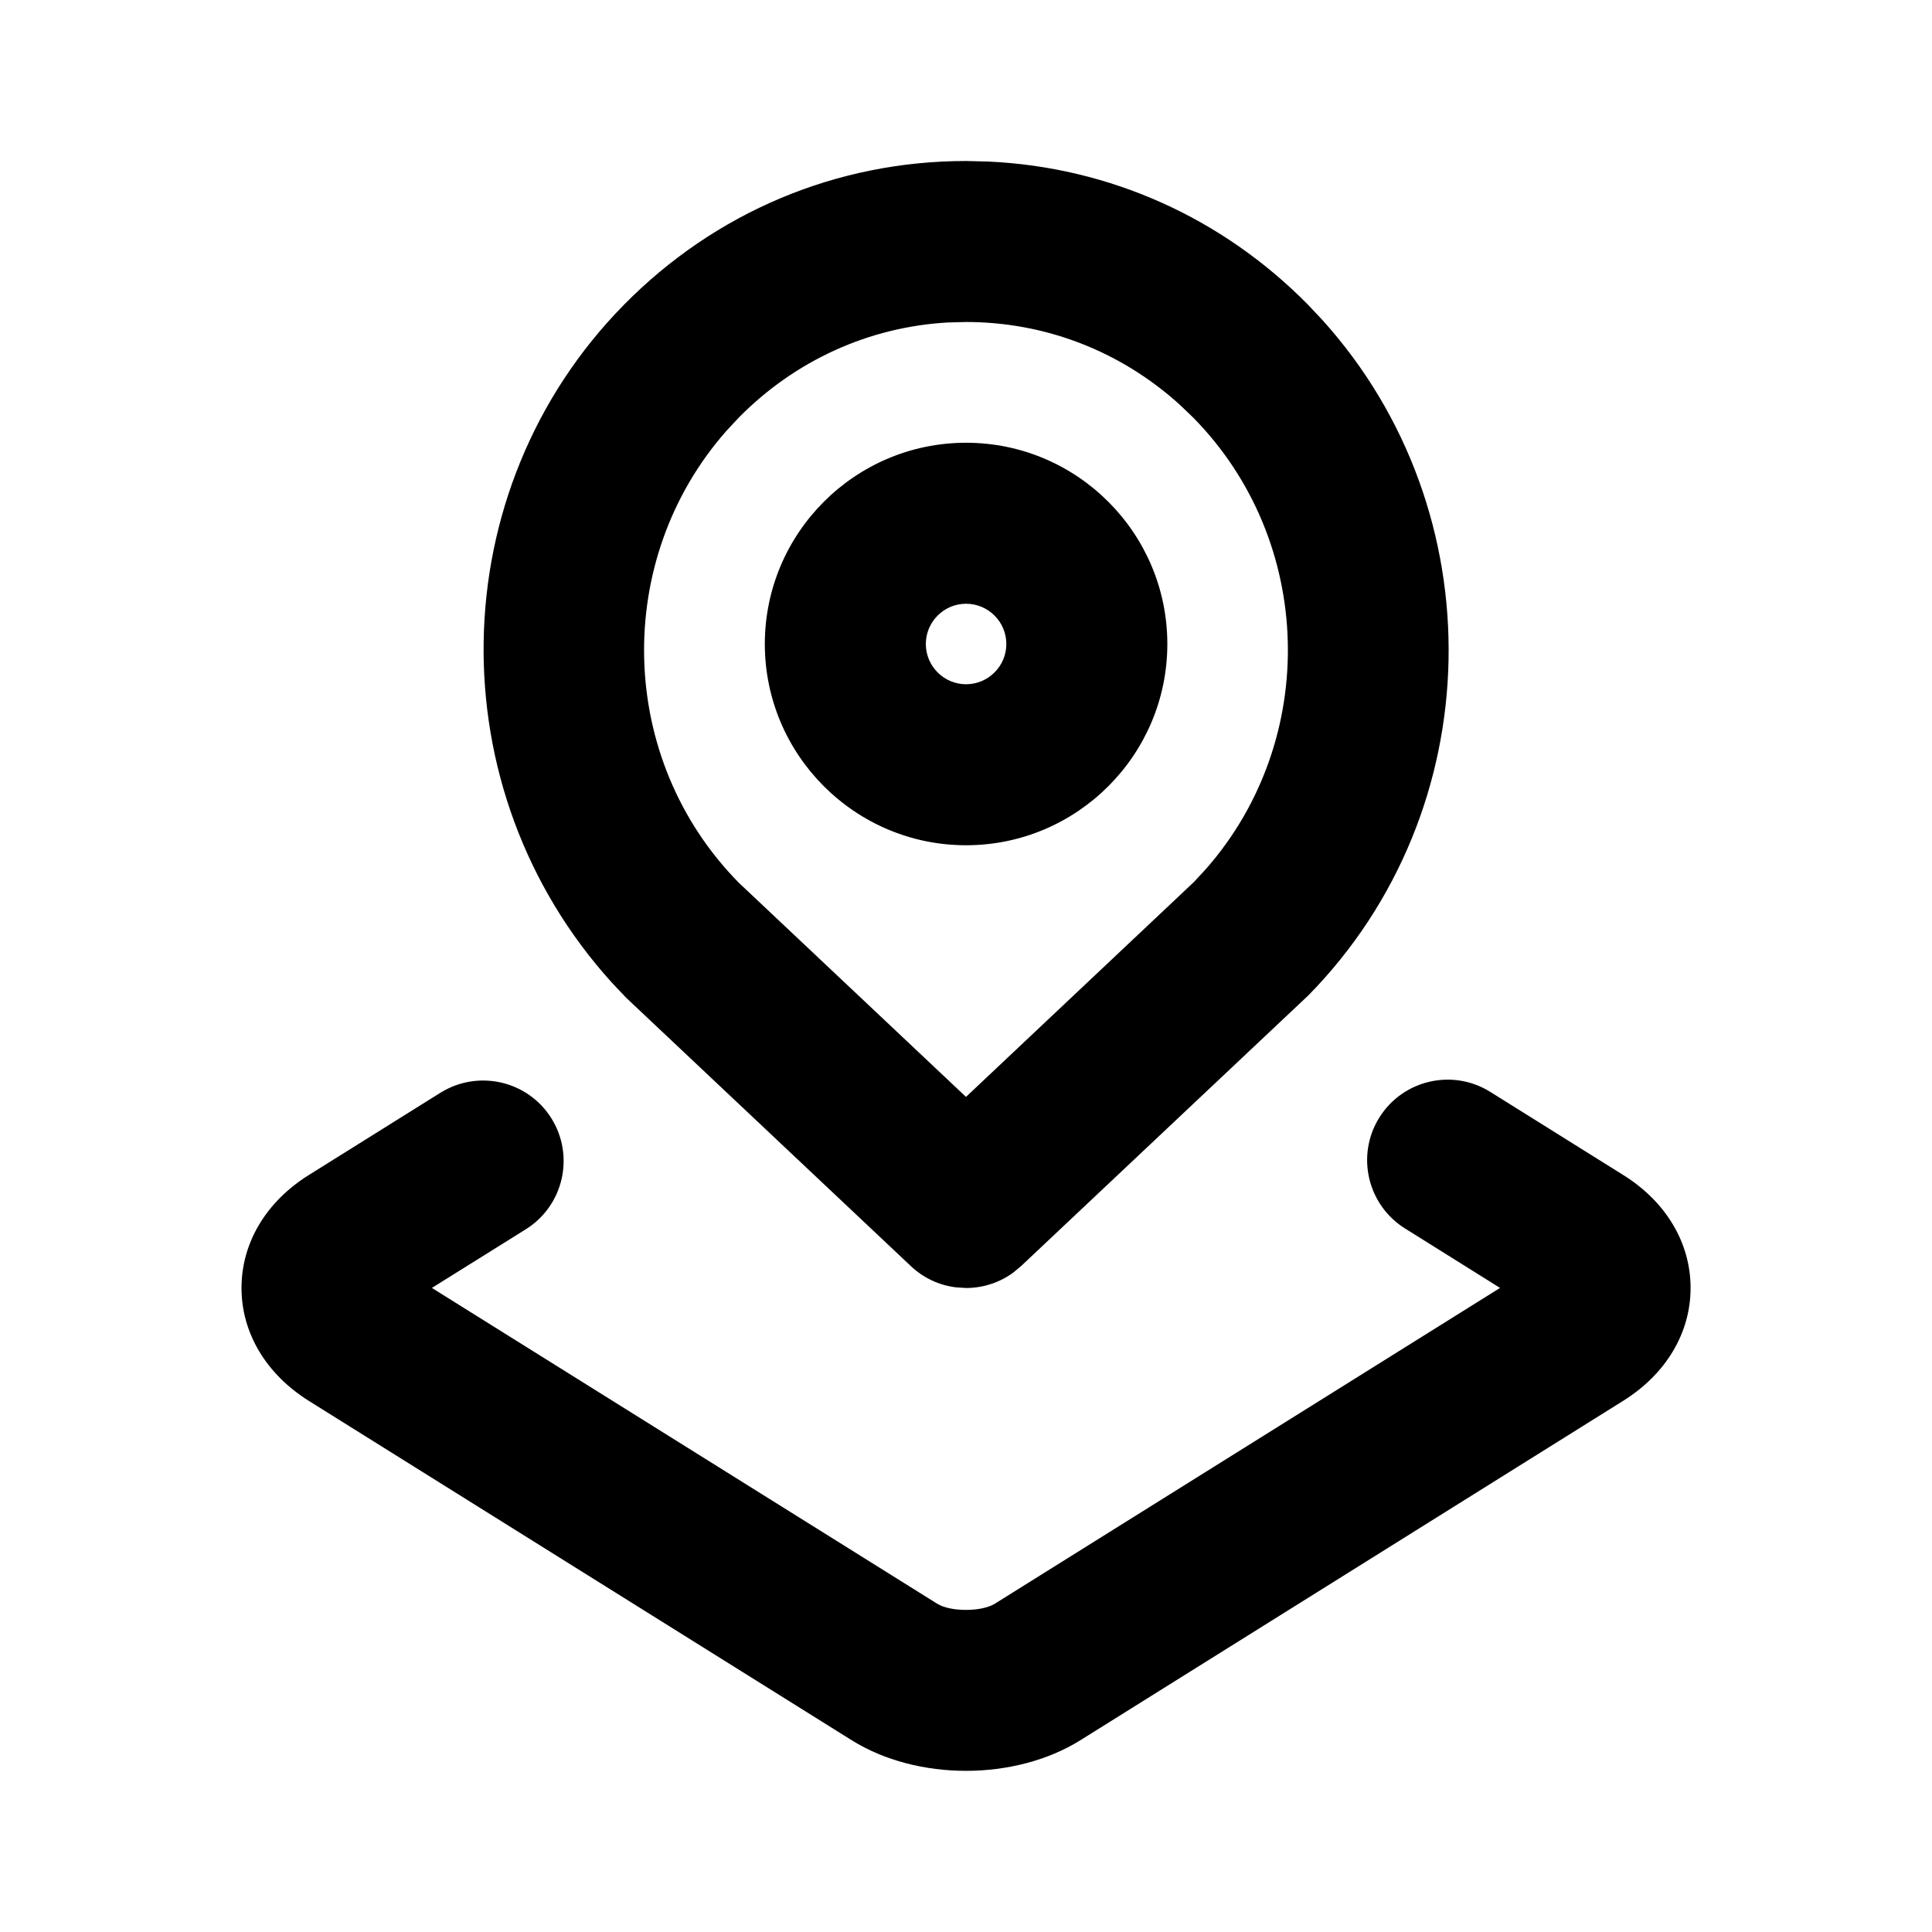 <svg xmlns="http://www.w3.org/2000/svg" viewBox="0 0 24 24"><path d="M18.513 13.564l1.651 1.032c.531.331.837.843.837 1.403s-.306 1.071-.838 1.403l-6.744 4.217c-.405.252-.912.379-1.419.379s-1.014-.127-1.418-.379l-6.746-4.217c-.531-.333-.836-.844-.836-1.403s.305-1.071.837-1.403l1.635-1.022c.468-.291 1.086-.15 1.378.319.292.468.15 1.085-.319 1.378l-1.166.728 6.277 3.923c.164.103.552.102.716 0l6.276-3.923-1.181-.739c-.468-.293-.611-.91-.318-1.378.292-.468.91-.611 1.378-.318zM12 2l.282.007c1.499.07 2.899.695 3.966 1.778l.179.19C18.576 6.354 18.517 10.064 16.249 12.369l-.028.026-3.536 3.332-.1.083C12.411 15.937 12.205 16 12 16l-.124-.008C11.671 15.967 11.474 15.879 11.314 15.727l-3.535-3.332-.177-.187C5.423 9.806 5.481 6.091 7.752 3.785 8.886 2.634 10.394 2 12 2zm0 2l-.227.006C10.792 4.062 9.877 4.478 9.177 5.188l-.152.163C7.611 6.953 7.661 9.425 9.177 10.965L12 13.626l2.835-2.673.15-.163c1.404-1.602 1.349-4.066-.162-5.602l-.166-.159C13.924 4.364 12.989 4 12 4zm.001 1.5c1.379 0 2.5 1.122 2.5 2.5s-1.121 2.5-2.5 2.5-2.5-1.122-2.5-2.5 1.121-2.5 2.5-2.5zm0 2c-.275 0-.5.224-.5.5s.225.5.5.5.5-.224.5-.5-.225-.5-.5-.5z" /></svg>